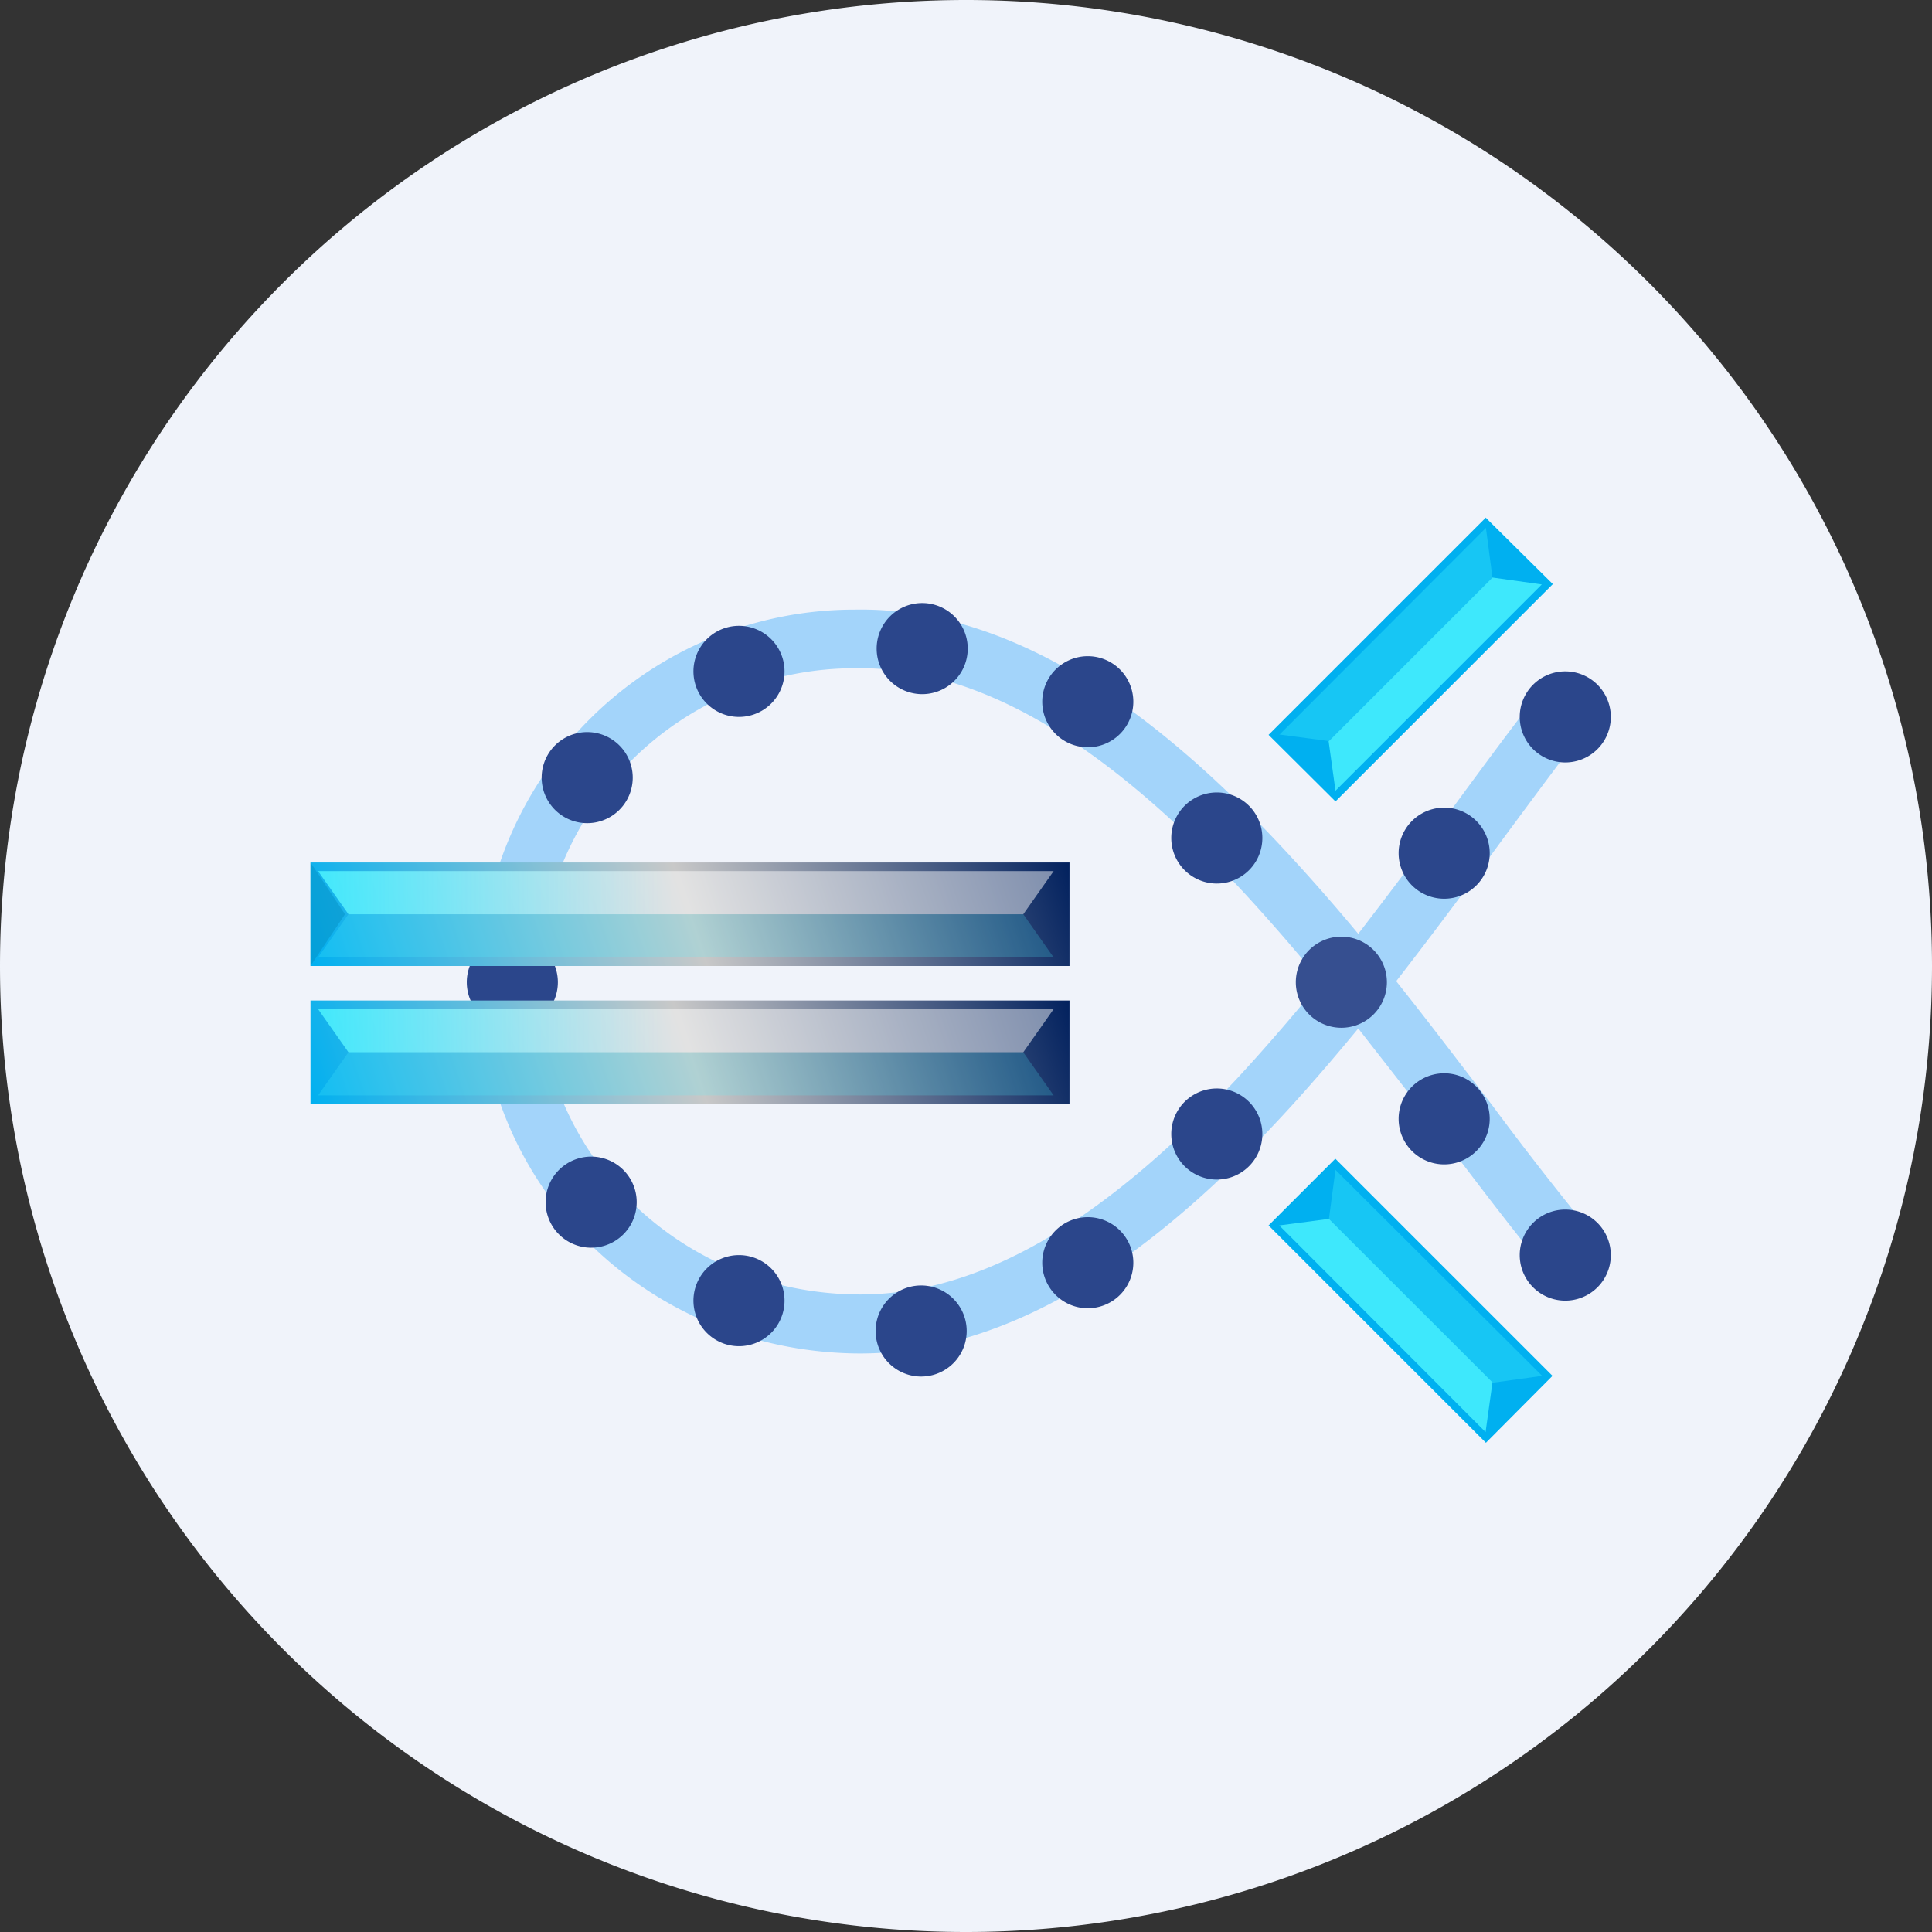 <?xml version='1.0' encoding='utf-8'?>
<!-- by TradeStack -->
<svg viewBox="0 0 56 56" xmlns="http://www.w3.org/2000/svg"><rect x="0" y="0" width="56" height="56" fill="#333333" stroke="none"/><path d="M0 28a28 28 0 1156 0 28 28 0 01-56 0z" fill="#F0F3FA" /><path fill-rule="evenodd" d="M36.08 25.9c-3.5-3.78-7.28-6.59-11.27-6.53a9.16 9.16 0 00-9.2 9.08c0 4.95 4.03 9 9.2 9.07 3.97.06 7.7-2.65 11.15-6.37.8-.87 1.58-1.78 2.33-2.7a58.62 58.62 0 00-2.2-2.54zm3.3 1.18a58.8 58.8 0 00-2.04-2.33c-3.54-3.83-7.77-7.16-12.55-7.08A10.87 10.87 0 0013.9 28.45c0 5.92 4.81 10.68 10.88 10.78 4.75.07 8.92-3.14 12.42-6.92.74-.8 1.47-1.65 2.17-2.5l1.56 2 .93 1.22c1.14 1.5 2.22 2.93 3.2 4.08l1.3-1.1a95.61 95.61 0 01-3.12-3.99l-.96-1.25c-.58-.76-1.19-1.55-1.81-2.33 1.11-1.43 2.17-2.86 3.15-4.2.92-1.24 1.77-2.4 2.55-3.38l-1.34-1.06c-.85 1.07-1.74 2.28-2.68 3.56a181 181 0 01-2.79 3.72z" fill="#A3D4FA" /><path d="M14.85 29.79a1.32 1.32 0 100-2.64 1.32 1.32 0 000 2.64z" fill="#2B468B" /><path d="M31 25H9v3h22v-3z" fill="url(#awtmngdnn)" /><path opacity=".8" d="M29.66 26.5H10.1l-.88-1.25h21.32l-.88 1.25z" fill="url(#bwtmngdnn)" /><path opacity=".2" d="M30.54 27.75H9.22l.88-1.25h19.56l.88 1.25z" fill="url(#cwtmngdnn)" /><path d="M31 29H9v3h22v-3z" fill="url(#dwtmngdnn)" /><path opacity=".8" d="M29.66 30.5H10.1l-.88-1.25h21.32l-.88 1.25z" fill="url(#ewtmngdnn)" /><path opacity=".2" d="M30.54 31.75H9.22l.88-1.25h19.56l.88 1.25z" fill="url(#fwtmngdnn)" /><path d="M43.07 15l-6.3 6.3 1.94 1.93 6.3-6.3L43.06 15z" fill="#00B0F0" /><path opacity=".8" d="M38.52 21.48l4.74-4.74 1.43.2-5.98 5.98-.2-1.44z" fill="#4EF6FF" /><path opacity=".3" d="M37.08 21.3l5.99-6 .19 1.44-4.74 4.74-1.44-.19z" fill="#4EF6FF" /><path d="M38.7 33.59l-1.93 1.93 6.3 6.3L45 39.88l-6.3-6.3z" fill="#00B0F0" /><path opacity=".8" d="M38.52 35.33l4.74 4.74-.2 1.44-5.98-5.99 1.44-.19z" fill="#4EF6FF" /><path opacity=".3" d="M38.7 33.9l6 5.98-1.44.2-4.74-4.75.19-1.43z" fill="#4EF6FF" /><path d="M35.27 25.61a1.32 1.32 0 100-2.64 1.32 1.32 0 000 2.64zm-3.74-3.95a1.32 1.32 0 100-2.64 1.32 1.32 0 000 2.64zm-4.8-1.54a1.32 1.32 0 100-2.64 1.32 1.32 0 000 2.64zm-5.31.66a1.32 1.32 0 100-2.64 1.32 1.32 0 000 2.64zm-4.4 3.08a1.32 1.32 0 100-2.64 1.32 1.32 0 000 2.64zm0 12.3a1.32 1.32 0 100-2.63 1.32 1.32 0 000 2.63zm4.4 2.86a1.32 1.32 0 100-2.64 1.32 1.32 0 000 2.64zm5.28.88a1.32 1.32 0 100-2.64 1.32 1.32 0 000 2.64zm4.83-1.98a1.32 1.32 0 100-2.64 1.32 1.32 0 000 2.64zm3.74-3.73a1.32 1.32 0 100-2.64 1.32 1.32 0 000 2.64z" fill="#2B468B" /><path d="M38.88 29.79a1.32 1.32 0 100-2.64 1.32 1.32 0 000 2.64z" fill="#364F90" /><path d="M41.86 26.05a1.32 1.32 0 100-2.64 1.32 1.32 0 000 2.64zm3.51-3.95a1.32 1.32 0 100-2.64 1.32 1.32 0 000 2.64zm0 15.6a1.32 1.32 0 100-2.64 1.32 1.32 0 000 2.64zm-3.51-3.95a1.32 1.32 0 100-2.64 1.32 1.32 0 000 2.64z" fill="#2B468B" /><path opacity=".5" d="M9 25l1 1.5L9 28v-3z" fill="#0491C5" /><defs><linearGradient id="awtmngdnn" x1="9.84" y1="30.51" x2="30.52" y2="23.57" gradientUnits="userSpaceOnUse"><stop stop-color="#00B0F0" /><stop offset=".5" stop-color="#C8C8C8" /><stop offset="1" stop-color="#02215E" /></linearGradient><linearGradient id="bwtmngdnn" x1="9.22" y1="25.88" x2="30.54" y2="25.88" gradientUnits="userSpaceOnUse"><stop stop-color="#4EF6FF" /><stop offset=".48" stop-color="#fff" stop-opacity=".6" /></linearGradient><linearGradient id="cwtmngdnn" x1="20.09" y1="61.28" x2="1084.47" y2="61.28" gradientUnits="userSpaceOnUse"><stop stop-color="#4EF6FF" /><stop offset=".48" stop-color="#fff" stop-opacity=".6" /></linearGradient><linearGradient id="dwtmngdnn" x1="9.84" y1="34.51" x2="30.52" y2="27.57" gradientUnits="userSpaceOnUse"><stop stop-color="#00B0F0" /><stop offset=".5" stop-color="#C8C8C8" /><stop offset="1" stop-color="#02215E" /></linearGradient><linearGradient id="ewtmngdnn" x1="9.22" y1="29.88" x2="30.54" y2="29.88" gradientUnits="userSpaceOnUse"><stop stop-color="#4EF6FF" /><stop offset=".48" stop-color="#fff" stop-opacity=".6" /></linearGradient><linearGradient id="fwtmngdnn" x1="20.09" y1="65.28" x2="1084.47" y2="65.28" gradientUnits="userSpaceOnUse"><stop stop-color="#4EF6FF" /><stop offset=".48" stop-color="#fff" stop-opacity=".6" /></linearGradient></defs></svg>